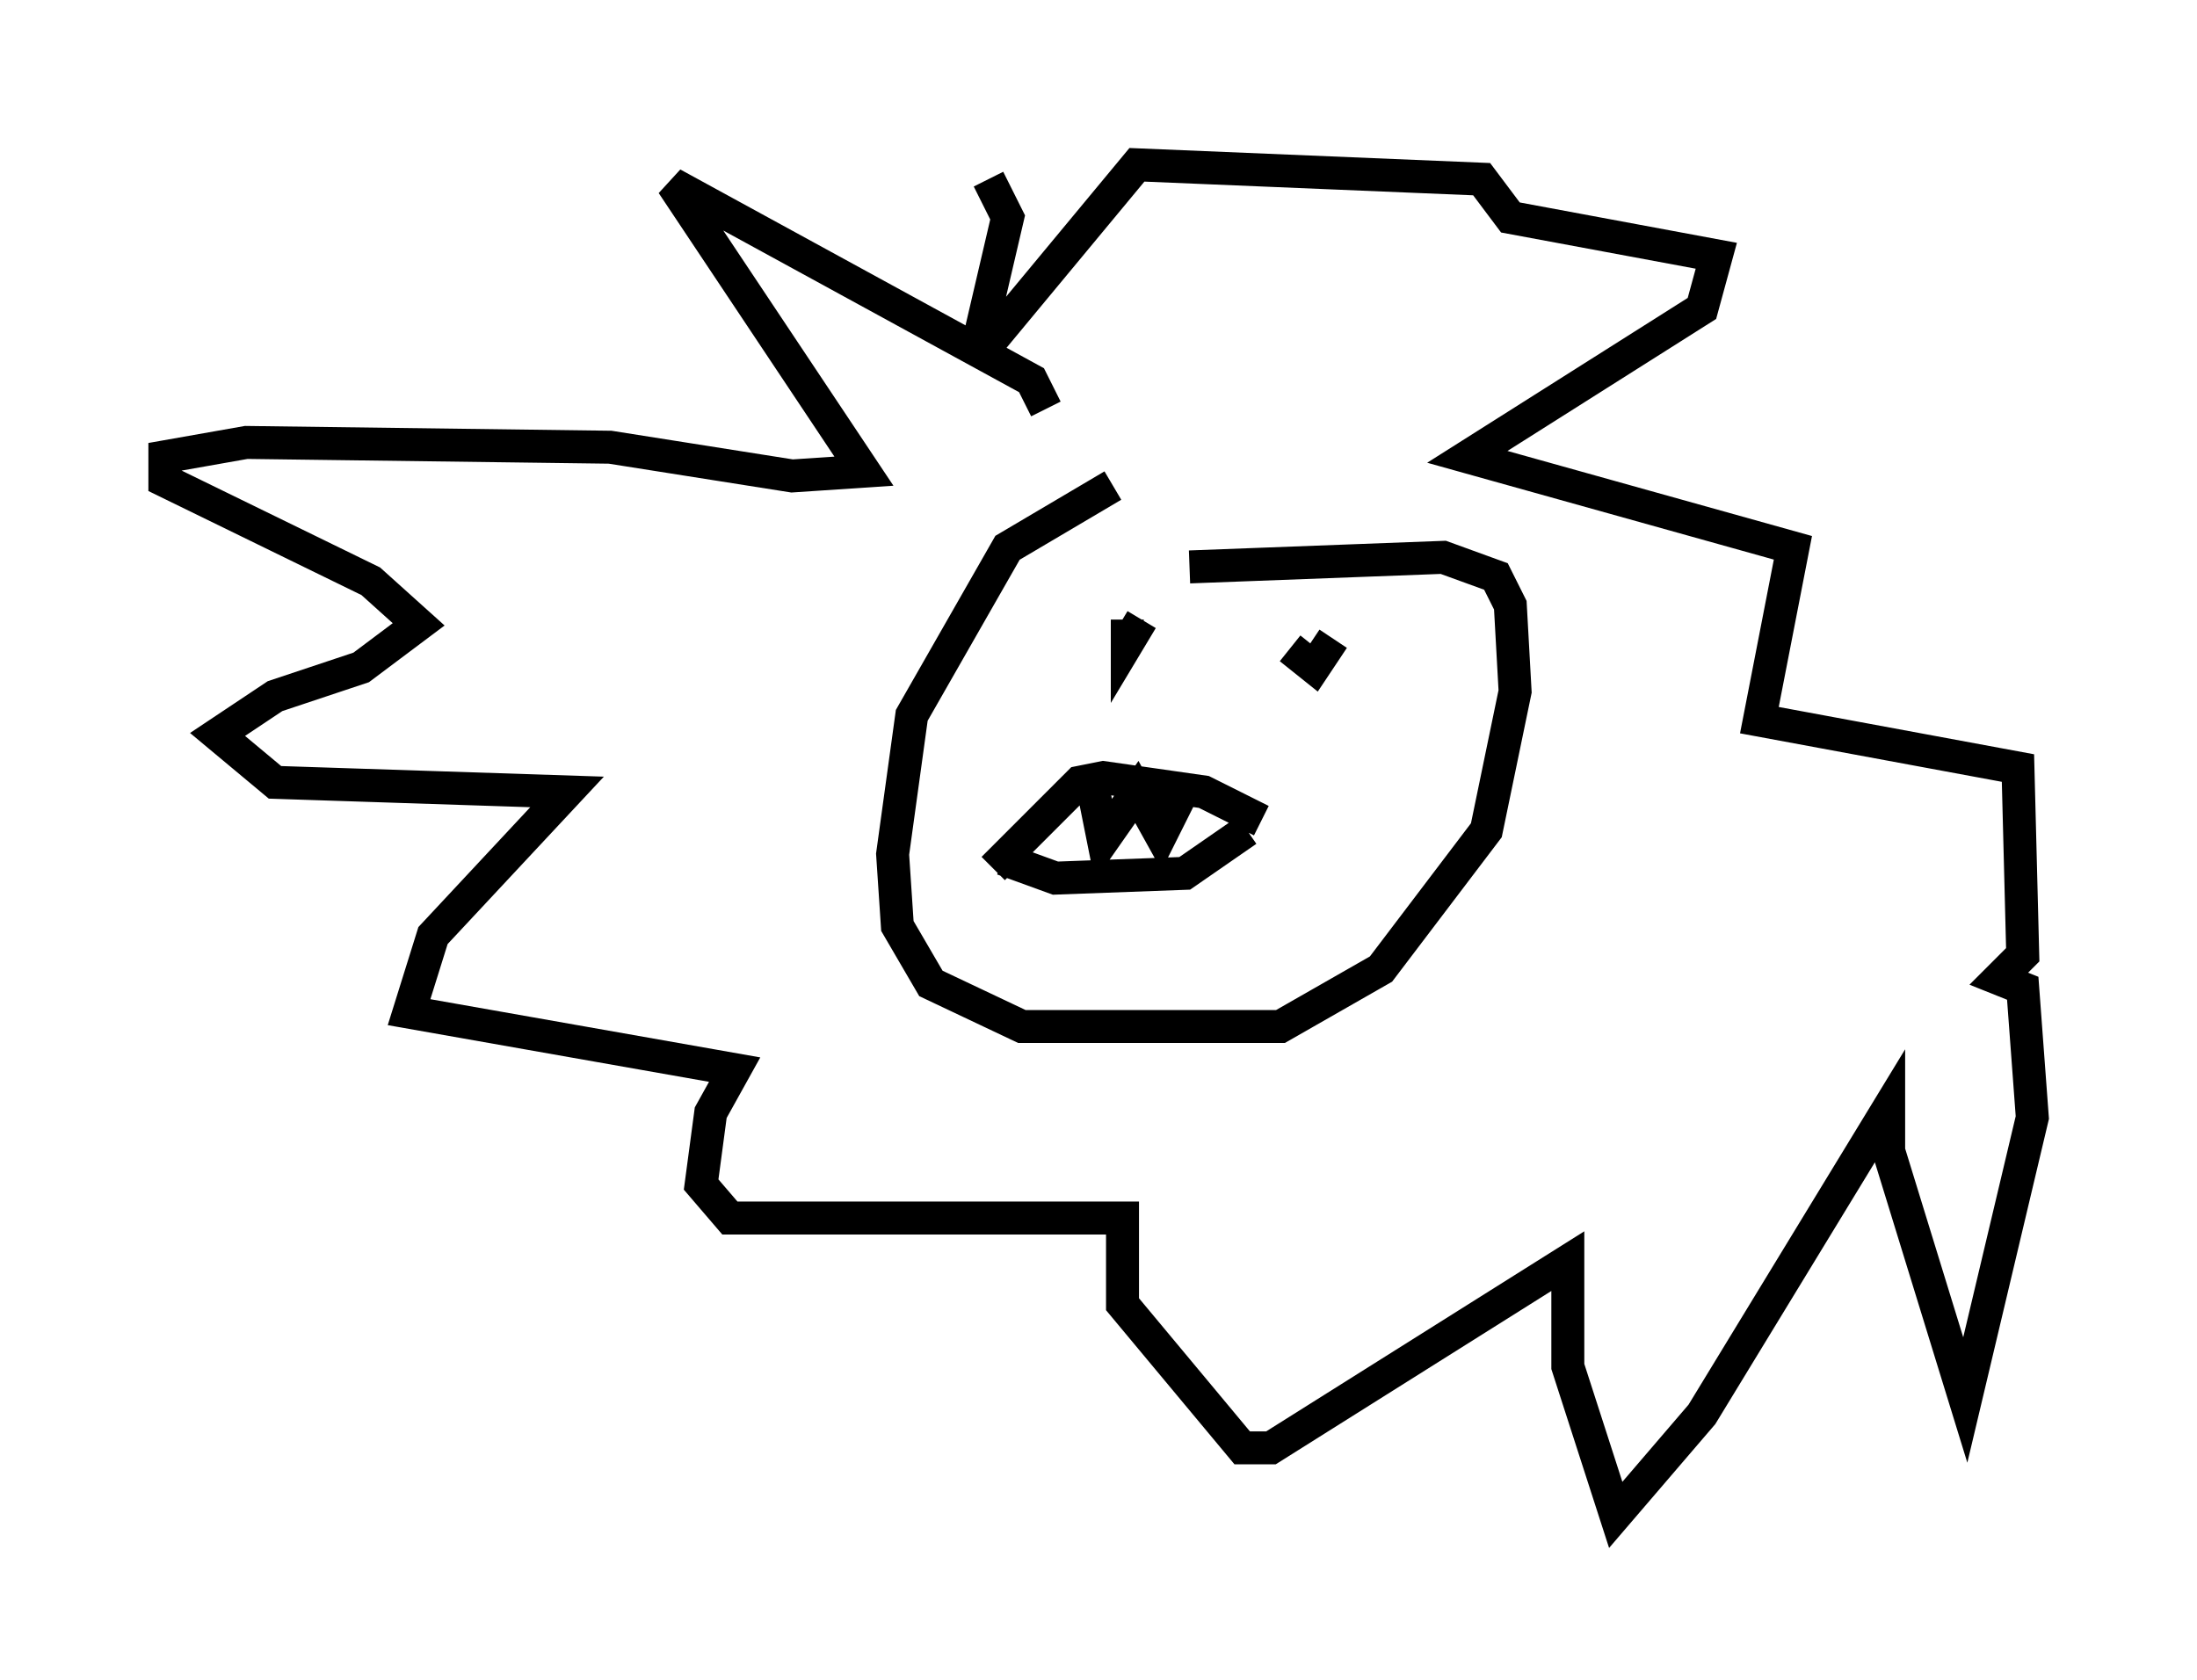 <?xml version="1.0" encoding="utf-8" ?>
<svg baseProfile="full" height="50.961" version="1.1" width="66.648" xmlns="http://www.w3.org/2000/svg" xmlns:ev="http://www.w3.org/2001/xml-events" xmlns:xlink="http://www.w3.org/1999/xlink"><defs /><rect fill="white" height="50.961" width="66.648" x="0" y="0" /><path d="M38.408, 14.877 m-4.648, -0.145 l-3.196, 1.888 -2.905, 5.084 l-0.581, 4.212 0.145, 2.179 l1.017, 1.743 2.76, 1.307 l7.844, 0.0 3.05, -1.743 l3.196, -4.212 0.872, -4.212 l-0.145, -2.615 -0.436, -0.872 l-1.598, -0.581 -7.698, 0.291 m-5.955, 9.151 l2.615, -2.615 0.726, -0.145 l3.05, 0.436 1.743, 0.872 m-7.844, 1.162 l1.598, 0.581 3.922, -0.145 l1.888, -1.307 m-4.793, -1.888 l0.436, 2.179 1.017, -1.453 l0.726, 1.307 0.726, -1.453 m-1.743, -5.084 l0.0, 0.726 0.436, -0.726 m4.503, 0.872 l0.726, 0.581 0.581, -0.872 m-8.715, -6.972 l-0.436, -0.872 -10.894, -5.955 l5.81, 8.715 -2.179, 0.145 l-5.52, -0.872 -11.039, -0.145 l-2.469, 0.436 0.0, 0.726 l6.246, 3.05 1.453, 1.307 l-1.743, 1.307 -2.615, 0.872 l-1.743, 1.162 1.743, 1.453 l8.86, 0.291 -4.067, 4.358 l-0.726, 2.324 9.877, 1.743 l-0.726, 1.307 -0.291, 2.179 l0.872, 1.017 11.911, 0.0 l0.0, 2.615 3.631, 4.358 l0.872, 0.0 9.006, -5.665 l0.0, 3.196 1.453, 4.503 l2.615, -3.05 5.665, -9.296 l0.0, 1.307 2.324, 7.553 l2.034, -8.57 -0.291, -3.922 l-0.726, -0.291 0.726, -0.726 l-0.145, -5.665 -7.844, -1.453 l1.017, -5.229 -9.877, -2.76 l7.117, -4.503 0.436, -1.598 l-6.246, -1.162 -0.872, -1.162 l-10.458, -0.436 -4.939, 5.955 l1.017, -4.358 -0.581, -1.162 m-18.447, 21.061 " fill="none" stroke="black" stroke-width="1" /></svg>